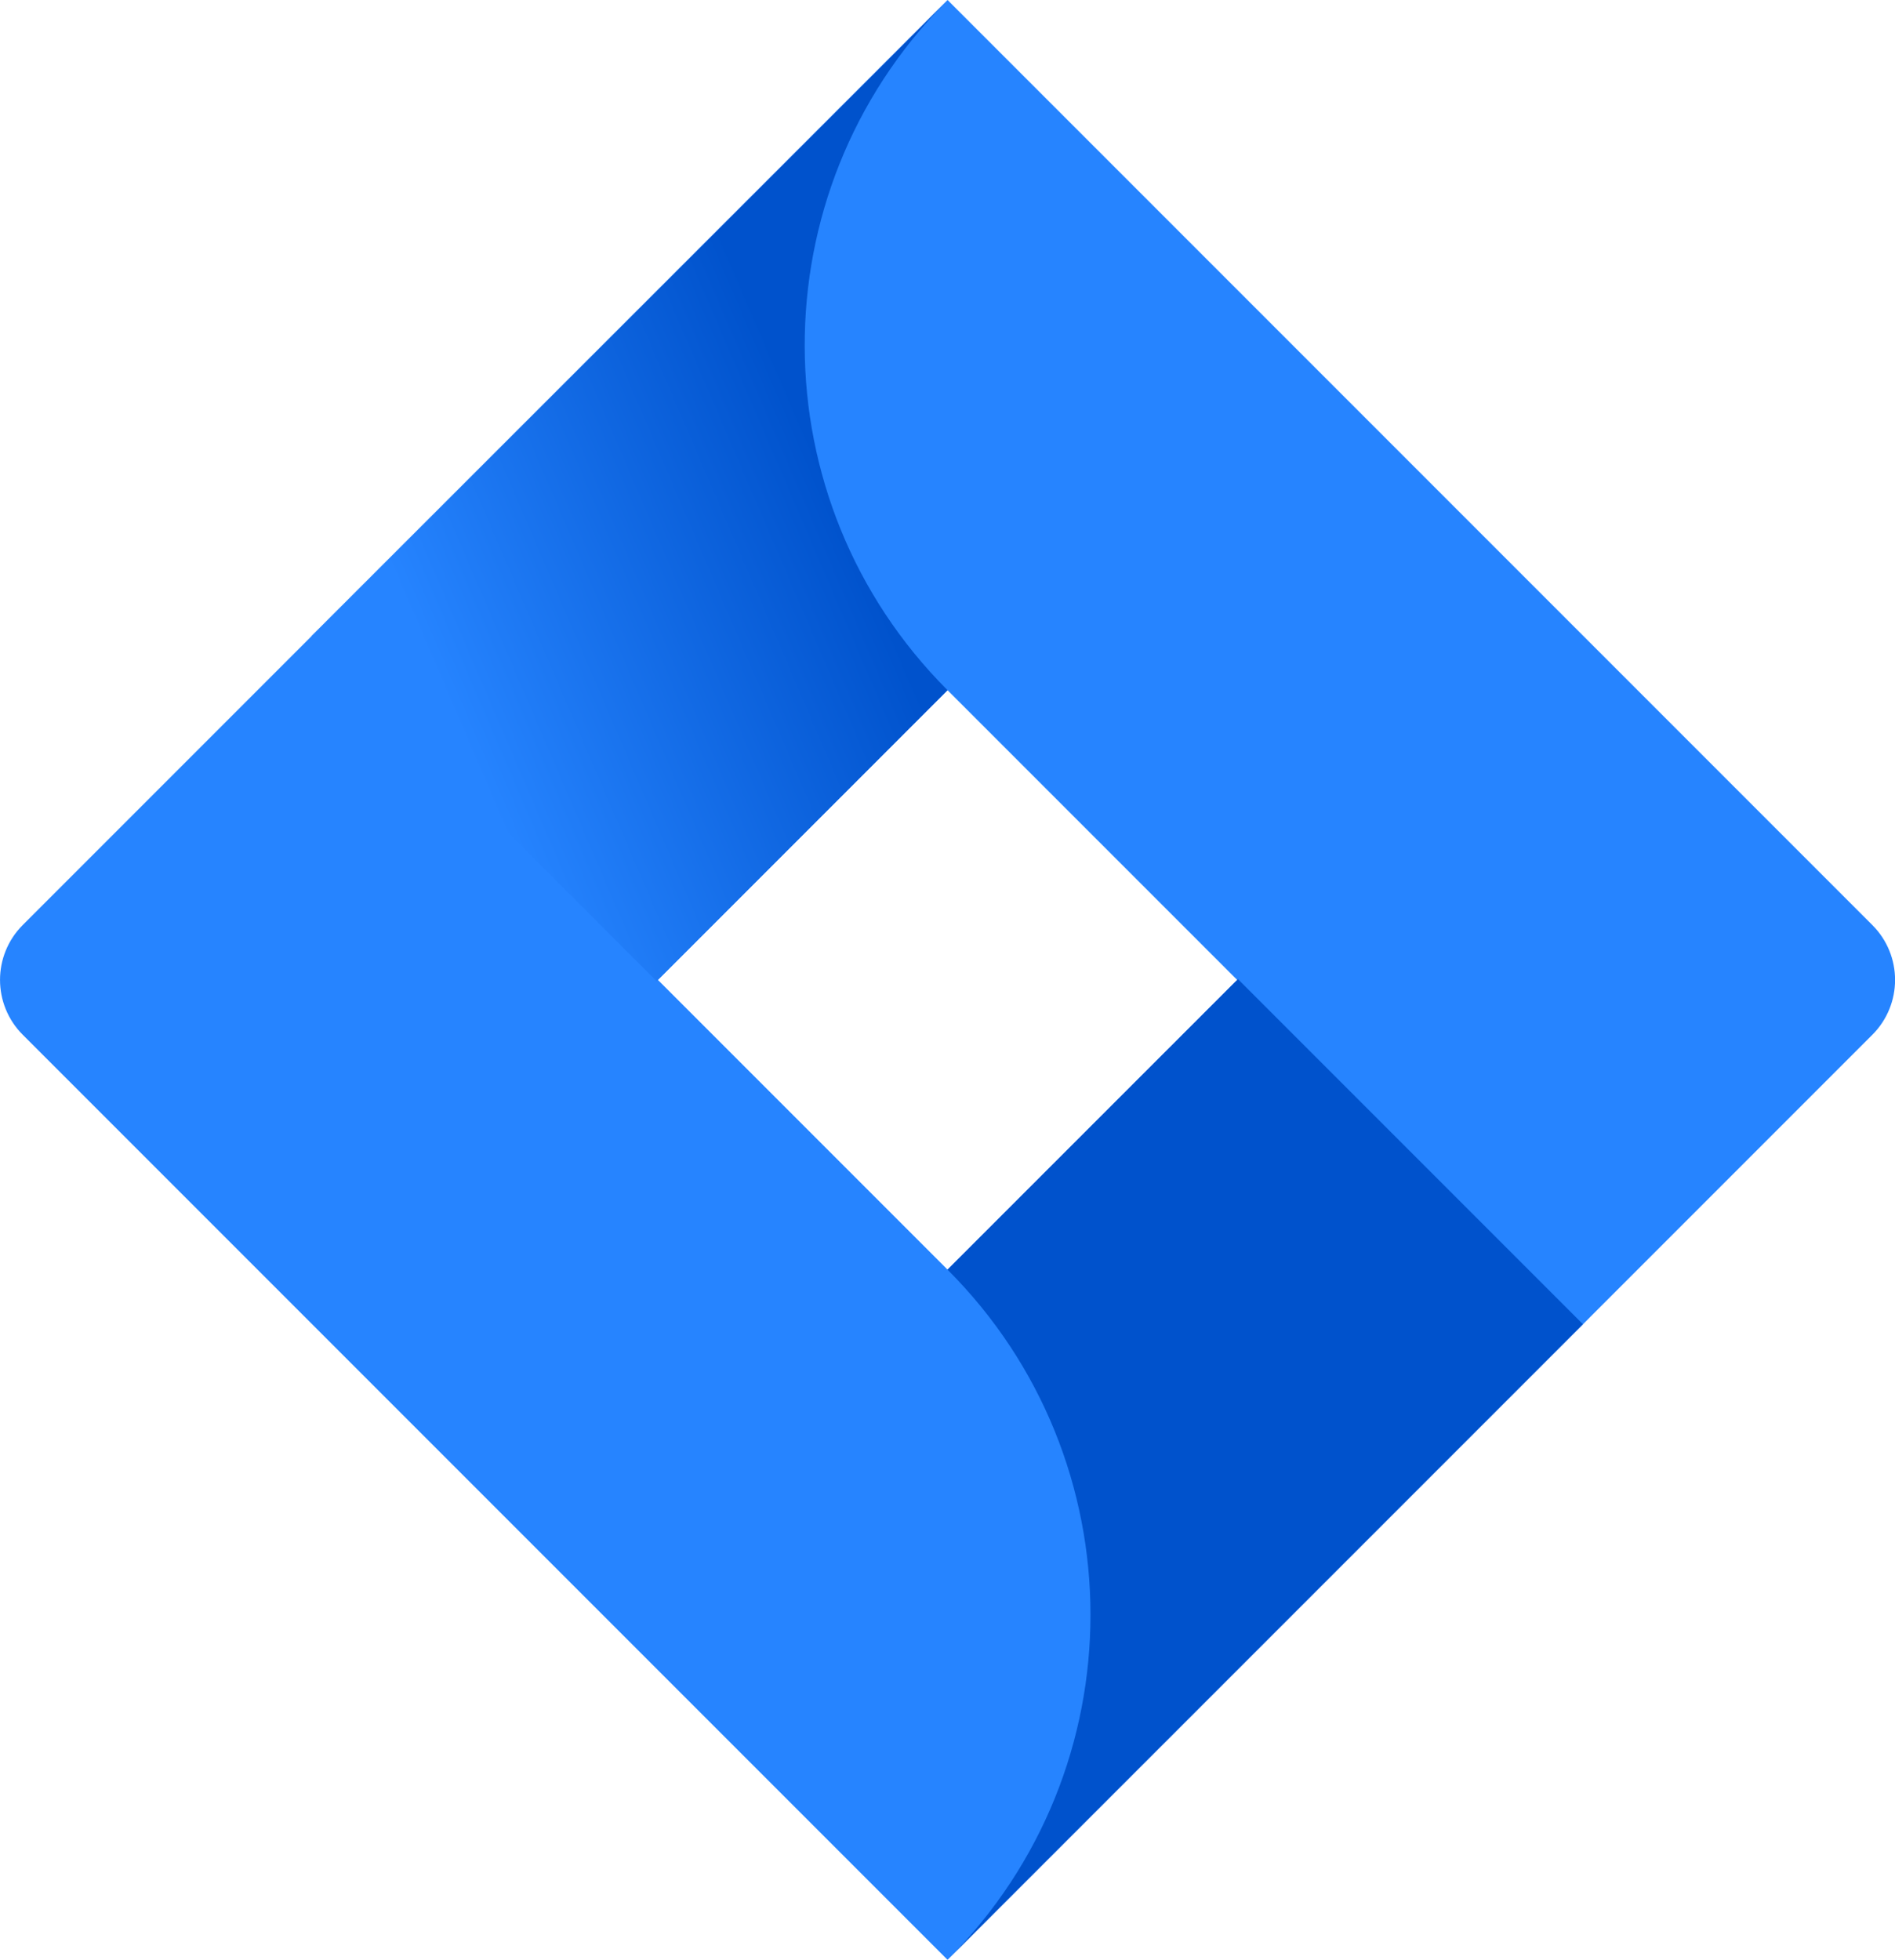 <?xml version="1.0" encoding="utf-8"?>
<!-- Generator: Adobe Illustrator 16.0.0, SVG Export Plug-In . SVG Version: 6.00 Build 0)  -->
<!DOCTYPE svg PUBLIC "-//W3C//DTD SVG 1.1//EN" "http://www.w3.org/Graphics/SVG/1.1/DTD/svg11.dtd">
<svg version="1.1" id="Layer_1" xmlns="http://www.w3.org/2000/svg" xmlns:xlink="http://www.w3.org/1999/xlink" x="0px" y="0px"
	 width="38.688px" height="40px" viewBox="34.589 17.88 38.688 40" enable-background="new 34.589 17.88 38.688 40"
	 xml:space="preserve">
<g>
	<path fill="#2684FF" d="M72.814,36.76L55.602,19.548l-1.668-1.668L40.977,30.836l-5.924,5.924c-0.618,0.619-0.618,1.62,0,2.239
		l11.838,11.838l7.043,7.043l12.957-12.956l0.2-0.201l5.724-5.724C73.433,38.38,73.433,37.379,72.814,36.76z M53.934,43.793
		l-5.913-5.913l5.913-5.913l5.913,5.913L53.934,43.793z"/>
	
		<linearGradient id="SVGID_1_" gradientUnits="userSpaceOnUse" x1="45.739" y1="36.733" x2="45.403" y2="36.514" gradientTransform="matrix(24.59 0 0 -37.84 -1071.858 1415.974)">
		<stop  offset="0.18" style="stop-color:#0052CC"/>
		<stop  offset="1" style="stop-color:#2684FF"/>
	</linearGradient>
	<path fill="url(#SVGID_1_)" d="M53.934,31.967c-3.872-3.873-3.891-10.144-0.042-14.04L40.95,30.863l7.044,7.043L53.934,31.967z"/>
	
		<linearGradient id="SVGID_2_" gradientUnits="userSpaceOnUse" x1="57.5" y1="42.452" x2="65.753" y2="45.919" gradientTransform="matrix(24.57 0 0 -37.91 -1046.674 1456.839)">
		<stop  offset="0.18" style="stop-color:#0052CC"/>
		<stop  offset="1" style="stop-color:#2684FF"/>
	</linearGradient>
	<path fill="url(#SVGID_2_)" d="M59.863,37.864l-5.93,5.929c3.89,3.888,3.893,10.193,0.004,14.083
		c-0.001,0.001-0.003,0.003-0.004,0.004l12.973-12.973L59.863,37.864z"/>
</g>
</svg>
